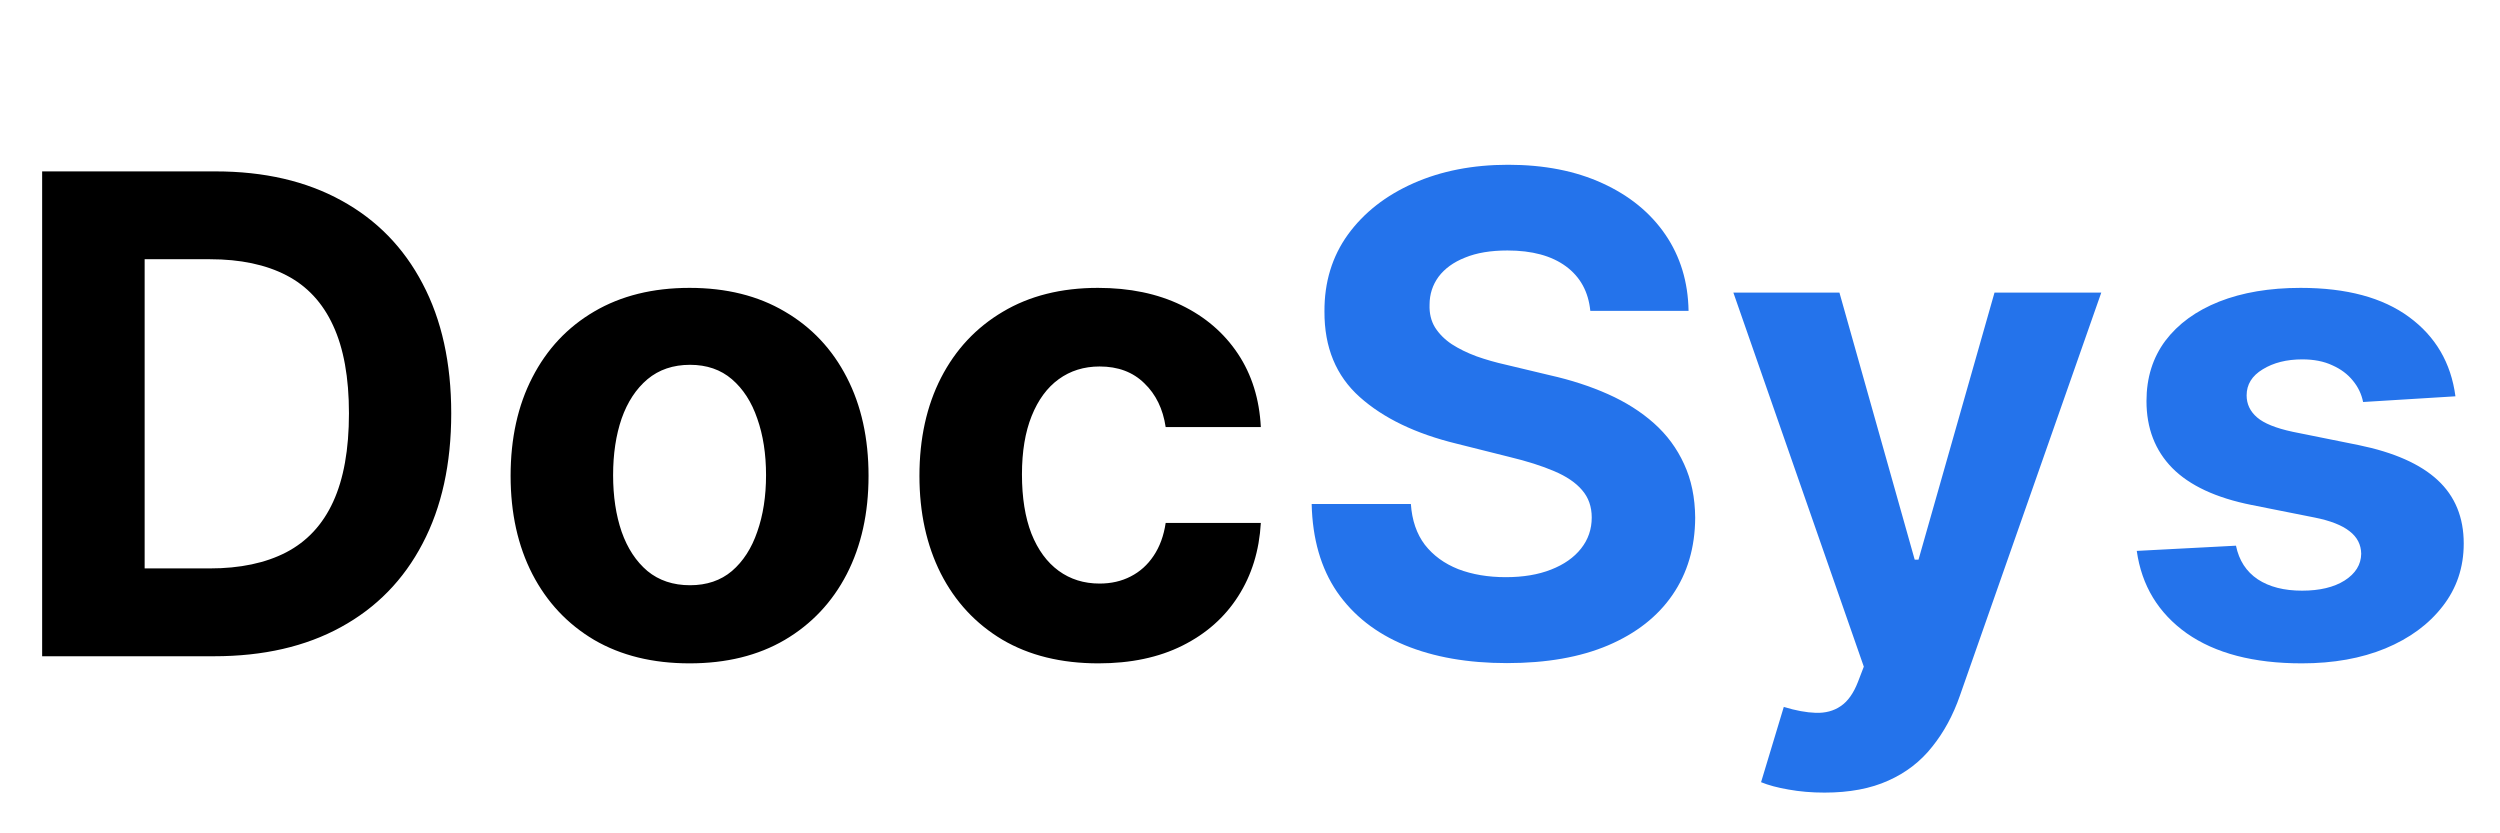 <svg width="120" height="40" viewBox="0 0 120 40" fill="none" xmlns="http://www.w3.org/2000/svg">
<path d="M10.273 31.5H2.023V8.227H10.341C12.682 8.227 14.697 8.693 16.386 9.625C18.076 10.549 19.375 11.879 20.284 13.614C21.201 15.348 21.659 17.424 21.659 19.841C21.659 22.265 21.201 24.349 20.284 26.091C19.375 27.833 18.068 29.171 16.364 30.102C14.667 31.034 12.636 31.5 10.273 31.5ZM6.943 27.284H10.068C11.523 27.284 12.746 27.026 13.739 26.511C14.739 25.989 15.489 25.182 15.989 24.091C16.496 22.992 16.75 21.576 16.75 19.841C16.75 18.121 16.496 16.716 15.989 15.625C15.489 14.534 14.742 13.731 13.75 13.216C12.758 12.701 11.534 12.443 10.079 12.443H6.943V27.284ZM33.099 31.841C31.334 31.841 29.808 31.466 28.52 30.716C27.24 29.958 26.251 28.905 25.554 27.557C24.857 26.201 24.509 24.629 24.509 22.841C24.509 21.038 24.857 19.462 25.554 18.114C26.251 16.758 27.24 15.704 28.52 14.954C29.808 14.197 31.334 13.818 33.099 13.818C34.865 13.818 36.387 14.197 37.668 14.954C38.956 15.704 39.948 16.758 40.645 18.114C41.342 19.462 41.69 21.038 41.69 22.841C41.69 24.629 41.342 26.201 40.645 27.557C39.948 28.905 38.956 29.958 37.668 30.716C36.387 31.466 34.865 31.841 33.099 31.841ZM33.122 28.091C33.925 28.091 34.596 27.864 35.133 27.409C35.671 26.947 36.077 26.318 36.349 25.523C36.63 24.727 36.77 23.822 36.77 22.807C36.77 21.792 36.63 20.886 36.349 20.091C36.077 19.296 35.671 18.667 35.133 18.204C34.596 17.742 33.925 17.511 33.122 17.511C32.312 17.511 31.63 17.742 31.077 18.204C30.531 18.667 30.118 19.296 29.838 20.091C29.565 20.886 29.429 21.792 29.429 22.807C29.429 23.822 29.565 24.727 29.838 25.523C30.118 26.318 30.531 26.947 31.077 27.409C31.63 27.864 32.312 28.091 33.122 28.091ZM52.724 31.841C50.937 31.841 49.399 31.462 48.111 30.704C46.831 29.939 45.846 28.879 45.156 27.523C44.474 26.167 44.133 24.606 44.133 22.841C44.133 21.053 44.478 19.485 45.168 18.136C45.865 16.78 46.853 15.723 48.133 14.966C49.414 14.201 50.937 13.818 52.702 13.818C54.224 13.818 55.558 14.095 56.702 14.648C57.846 15.201 58.751 15.977 59.418 16.977C60.084 17.977 60.452 19.151 60.52 20.5H55.952C55.823 19.629 55.482 18.928 54.929 18.398C54.383 17.86 53.668 17.591 52.781 17.591C52.031 17.591 51.376 17.796 50.815 18.204C50.262 18.606 49.831 19.193 49.52 19.966C49.209 20.739 49.054 21.674 49.054 22.773C49.054 23.886 49.206 24.833 49.508 25.614C49.819 26.394 50.255 26.989 50.815 27.398C51.376 27.807 52.031 28.011 52.781 28.011C53.334 28.011 53.831 27.898 54.27 27.671C54.717 27.443 55.084 27.114 55.372 26.682C55.668 26.242 55.861 25.716 55.952 25.102H60.52C60.444 26.436 60.081 27.61 59.429 28.625C58.785 29.633 57.895 30.421 56.758 30.989C55.622 31.557 54.278 31.841 52.724 31.841Z" fill="black"/>
<path d="M76.335 14.921C76.244 14.004 75.854 13.292 75.165 12.784C74.475 12.277 73.54 12.023 72.358 12.023C71.555 12.023 70.877 12.136 70.324 12.364C69.771 12.583 69.347 12.89 69.051 13.284C68.763 13.678 68.619 14.125 68.619 14.625C68.604 15.042 68.691 15.405 68.881 15.716C69.078 16.026 69.347 16.296 69.688 16.523C70.028 16.742 70.422 16.936 70.869 17.102C71.316 17.261 71.794 17.398 72.301 17.511L74.392 18.011C75.407 18.239 76.339 18.542 77.188 18.921C78.036 19.299 78.771 19.765 79.392 20.318C80.013 20.871 80.494 21.523 80.835 22.273C81.184 23.023 81.362 23.883 81.369 24.852C81.362 26.276 80.998 27.511 80.278 28.557C79.566 29.595 78.536 30.401 77.188 30.977C75.847 31.546 74.229 31.829 72.335 31.829C70.456 31.829 68.82 31.542 67.426 30.966C66.04 30.39 64.956 29.538 64.176 28.409C63.403 27.273 62.998 25.867 62.96 24.193H67.722C67.775 24.974 67.998 25.625 68.392 26.148C68.794 26.663 69.328 27.053 69.994 27.318C70.669 27.576 71.43 27.704 72.278 27.704C73.112 27.704 73.835 27.583 74.449 27.341C75.07 27.099 75.551 26.761 75.892 26.329C76.233 25.898 76.403 25.401 76.403 24.841C76.403 24.318 76.248 23.879 75.938 23.523C75.635 23.167 75.188 22.864 74.597 22.614C74.013 22.364 73.297 22.136 72.449 21.932L69.915 21.296C67.953 20.818 66.403 20.072 65.267 19.057C64.131 18.042 63.566 16.674 63.574 14.954C63.566 13.546 63.941 12.314 64.699 11.261C65.464 10.208 66.513 9.386 67.847 8.795C69.18 8.205 70.695 7.909 72.392 7.909C74.119 7.909 75.627 8.205 76.915 8.795C78.21 9.386 79.218 10.208 79.938 11.261C80.657 12.314 81.028 13.534 81.051 14.921H76.335ZM87.577 38.045C86.963 38.045 86.387 37.996 85.849 37.898C85.319 37.807 84.88 37.689 84.531 37.545L85.622 33.932C86.19 34.106 86.702 34.201 87.156 34.216C87.618 34.231 88.016 34.125 88.349 33.898C88.69 33.67 88.967 33.284 89.179 32.739L89.463 32L83.202 14.046H88.293L91.906 26.864H92.088L95.736 14.046H100.861L94.077 33.386C93.751 34.326 93.308 35.144 92.747 35.841C92.194 36.545 91.493 37.087 90.645 37.466C89.796 37.852 88.774 38.045 87.577 38.045ZM117.861 19.023L113.429 19.296C113.353 18.917 113.19 18.576 112.94 18.273C112.69 17.962 112.361 17.716 111.952 17.534C111.55 17.345 111.069 17.25 110.509 17.25C109.759 17.25 109.126 17.409 108.611 17.727C108.096 18.038 107.838 18.454 107.838 18.977C107.838 19.394 108.005 19.746 108.338 20.034C108.671 20.322 109.243 20.553 110.054 20.727L113.213 21.364C114.91 21.712 116.175 22.273 117.009 23.046C117.842 23.818 118.259 24.833 118.259 26.091C118.259 27.235 117.921 28.239 117.247 29.102C116.58 29.966 115.664 30.64 114.497 31.125C113.338 31.602 112.001 31.841 110.486 31.841C108.175 31.841 106.334 31.36 104.963 30.398C103.599 29.428 102.8 28.11 102.565 26.443L107.327 26.193C107.471 26.898 107.819 27.436 108.372 27.807C108.925 28.171 109.634 28.352 110.497 28.352C111.346 28.352 112.027 28.189 112.543 27.864C113.065 27.53 113.33 27.102 113.338 26.579C113.33 26.14 113.145 25.78 112.781 25.5C112.418 25.212 111.857 24.992 111.099 24.841L108.077 24.239C106.372 23.898 105.103 23.307 104.27 22.466C103.444 21.625 103.031 20.553 103.031 19.25C103.031 18.129 103.334 17.163 103.94 16.352C104.554 15.542 105.414 14.917 106.52 14.477C107.634 14.038 108.937 13.818 110.429 13.818C112.634 13.818 114.368 14.284 115.634 15.216C116.906 16.148 117.649 17.417 117.861 19.023Z" fill="#2473EB"/>
</svg>
